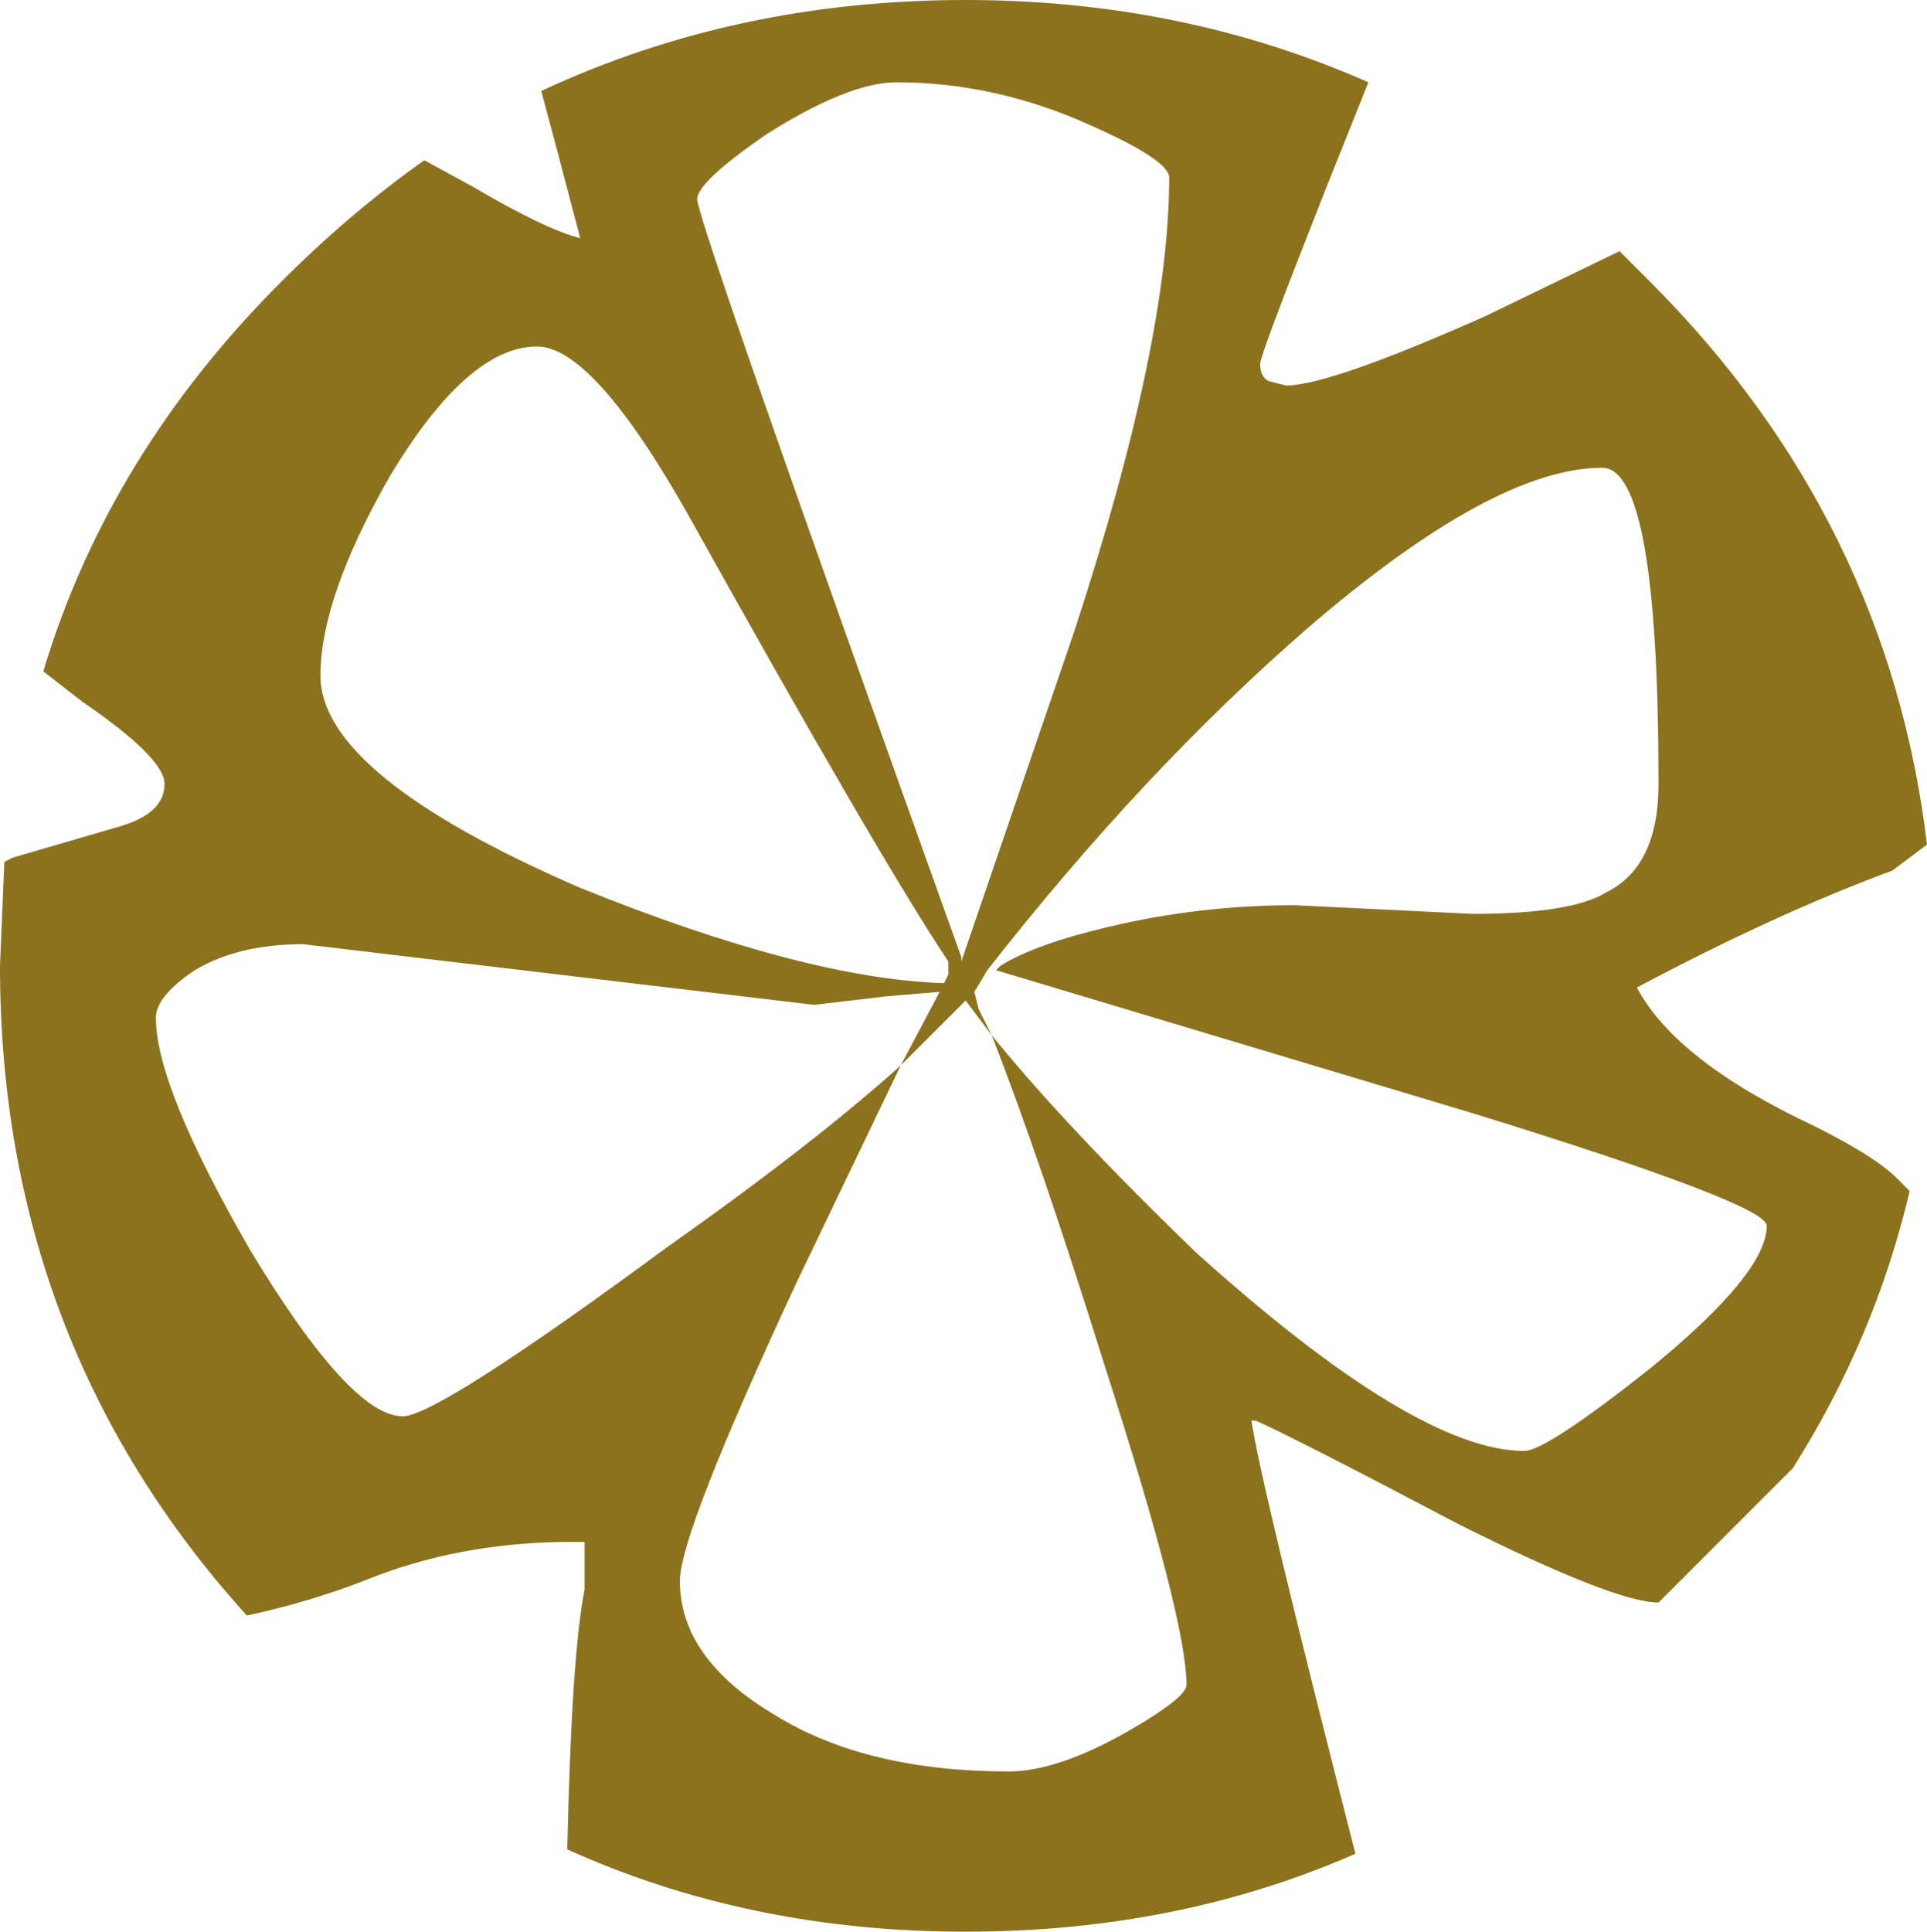 <?xml version="1.0" encoding="UTF-8" standalone="no"?>
<svg xmlns:xlink="http://www.w3.org/1999/xlink" height="22.3px" width="22.25px" xmlns="http://www.w3.org/2000/svg">
  <g transform="matrix(1.0, 0.0, 0.0, 1.0, 11.15, 11.15)">
    <path d="M4.65 -10.2 L4.15 -8.95 Q3.4 -7.05 3.4 -6.95 3.4 -6.8 3.5 -6.75 L3.7 -6.7 Q4.2 -6.7 6.0 -7.5 L7.55 -8.25 7.9 -7.9 Q10.65 -5.15 11.1 -1.4 L10.7 -1.1 Q9.35 -0.6 7.75 0.25 8.2 1.1 9.8 1.85 10.5 2.2 10.75 2.45 L10.9 2.6 Q10.5 4.3 9.55 5.8 L8.0 7.35 Q7.5 7.35 5.7 6.45 3.8 5.45 3.35 5.25 L3.3 5.25 Q3.4 5.95 4.5 10.25 2.45 11.15 0.0 11.15 -2.5 11.15 -4.6 10.2 -4.55 7.95 -4.4 7.2 L-4.4 6.65 Q-4.45 6.65 -4.55 6.65 -5.85 6.65 -6.95 7.1 -7.6 7.35 -8.3 7.5 -11.15 4.35 -11.15 0.0 L-11.1 -1.2 -11.0 -1.25 -9.8 -1.6 Q-9.25 -1.75 -9.25 -2.1 -9.25 -2.4 -10.2 -3.05 L-10.65 -3.4 Q-9.9 -5.9 -7.9 -7.9 -7.1 -8.7 -6.25 -9.3 L-5.7 -9.0 Q-4.85 -8.5 -4.45 -8.4 L-4.7 -9.35 -4.9 -10.1 Q-2.65 -11.15 0.0 -11.15 2.5 -11.15 4.65 -10.2 M1.65 -0.45 Q2.7 -0.7 3.8 -0.7 L5.85 -0.6 Q7.0 -0.6 7.4 -0.85 8.0 -1.15 8.0 -2.1 8.0 -5.75 7.35 -5.75 6.1 -5.75 3.95 -3.9 2.05 -2.25 0.25 0.05 L0.1 0.3 0.15 0.5 0.3 0.8 0.0 0.4 -0.75 1.15 -0.3 0.3 -0.9 0.35 -1.75 0.45 -7.65 -0.25 Q-8.4 -0.25 -8.9 0.05 -9.35 0.35 -9.35 0.6 -9.35 1.4 -8.25 3.3 -7.1 5.2 -6.5 5.2 -6.1 5.2 -3.45 3.25 -1.75 2.05 -0.75 1.15 L-1.95 3.65 Q-3.3 6.55 -3.3 7.1 -3.3 8.0 -2.2 8.65 -1.15 9.3 0.5 9.3 1.05 9.3 1.85 8.85 2.55 8.45 2.55 8.3 2.55 7.55 1.6 4.6 0.85 2.2 0.3 0.8 1.15 1.85 2.65 3.3 5.2 5.6 6.45 5.6 6.7 5.6 7.9 4.65 9.25 3.55 9.25 3.0 9.25 2.75 5.85 1.7 L0.35 0.05 0.4 0.0 Q0.8 -0.25 1.65 -0.45 M2.35 -9.1 Q2.35 -9.3 1.45 -9.7 0.35 -10.2 -0.8 -10.2 -1.35 -10.2 -2.3 -9.6 -3.1 -9.05 -3.1 -8.85 -3.1 -8.6 -0.05 -0.1 L-0.05 -0.05 1.25 -3.85 Q2.35 -7.2 2.35 -9.1 M-6.65 -5.65 Q-7.45 -4.25 -7.45 -3.35 -7.45 -2.2 -4.45 -0.9 -1.85 0.15 -0.25 0.2 L-0.2 0.1 -0.2 -0.05 Q-1.0 -1.25 -3.2 -5.2 -4.3 -7.15 -4.95 -7.15 -5.75 -7.15 -6.65 -5.65" fill="#8c721d" fill-rule="evenodd" stroke="none"/>
  </g>
</svg>
